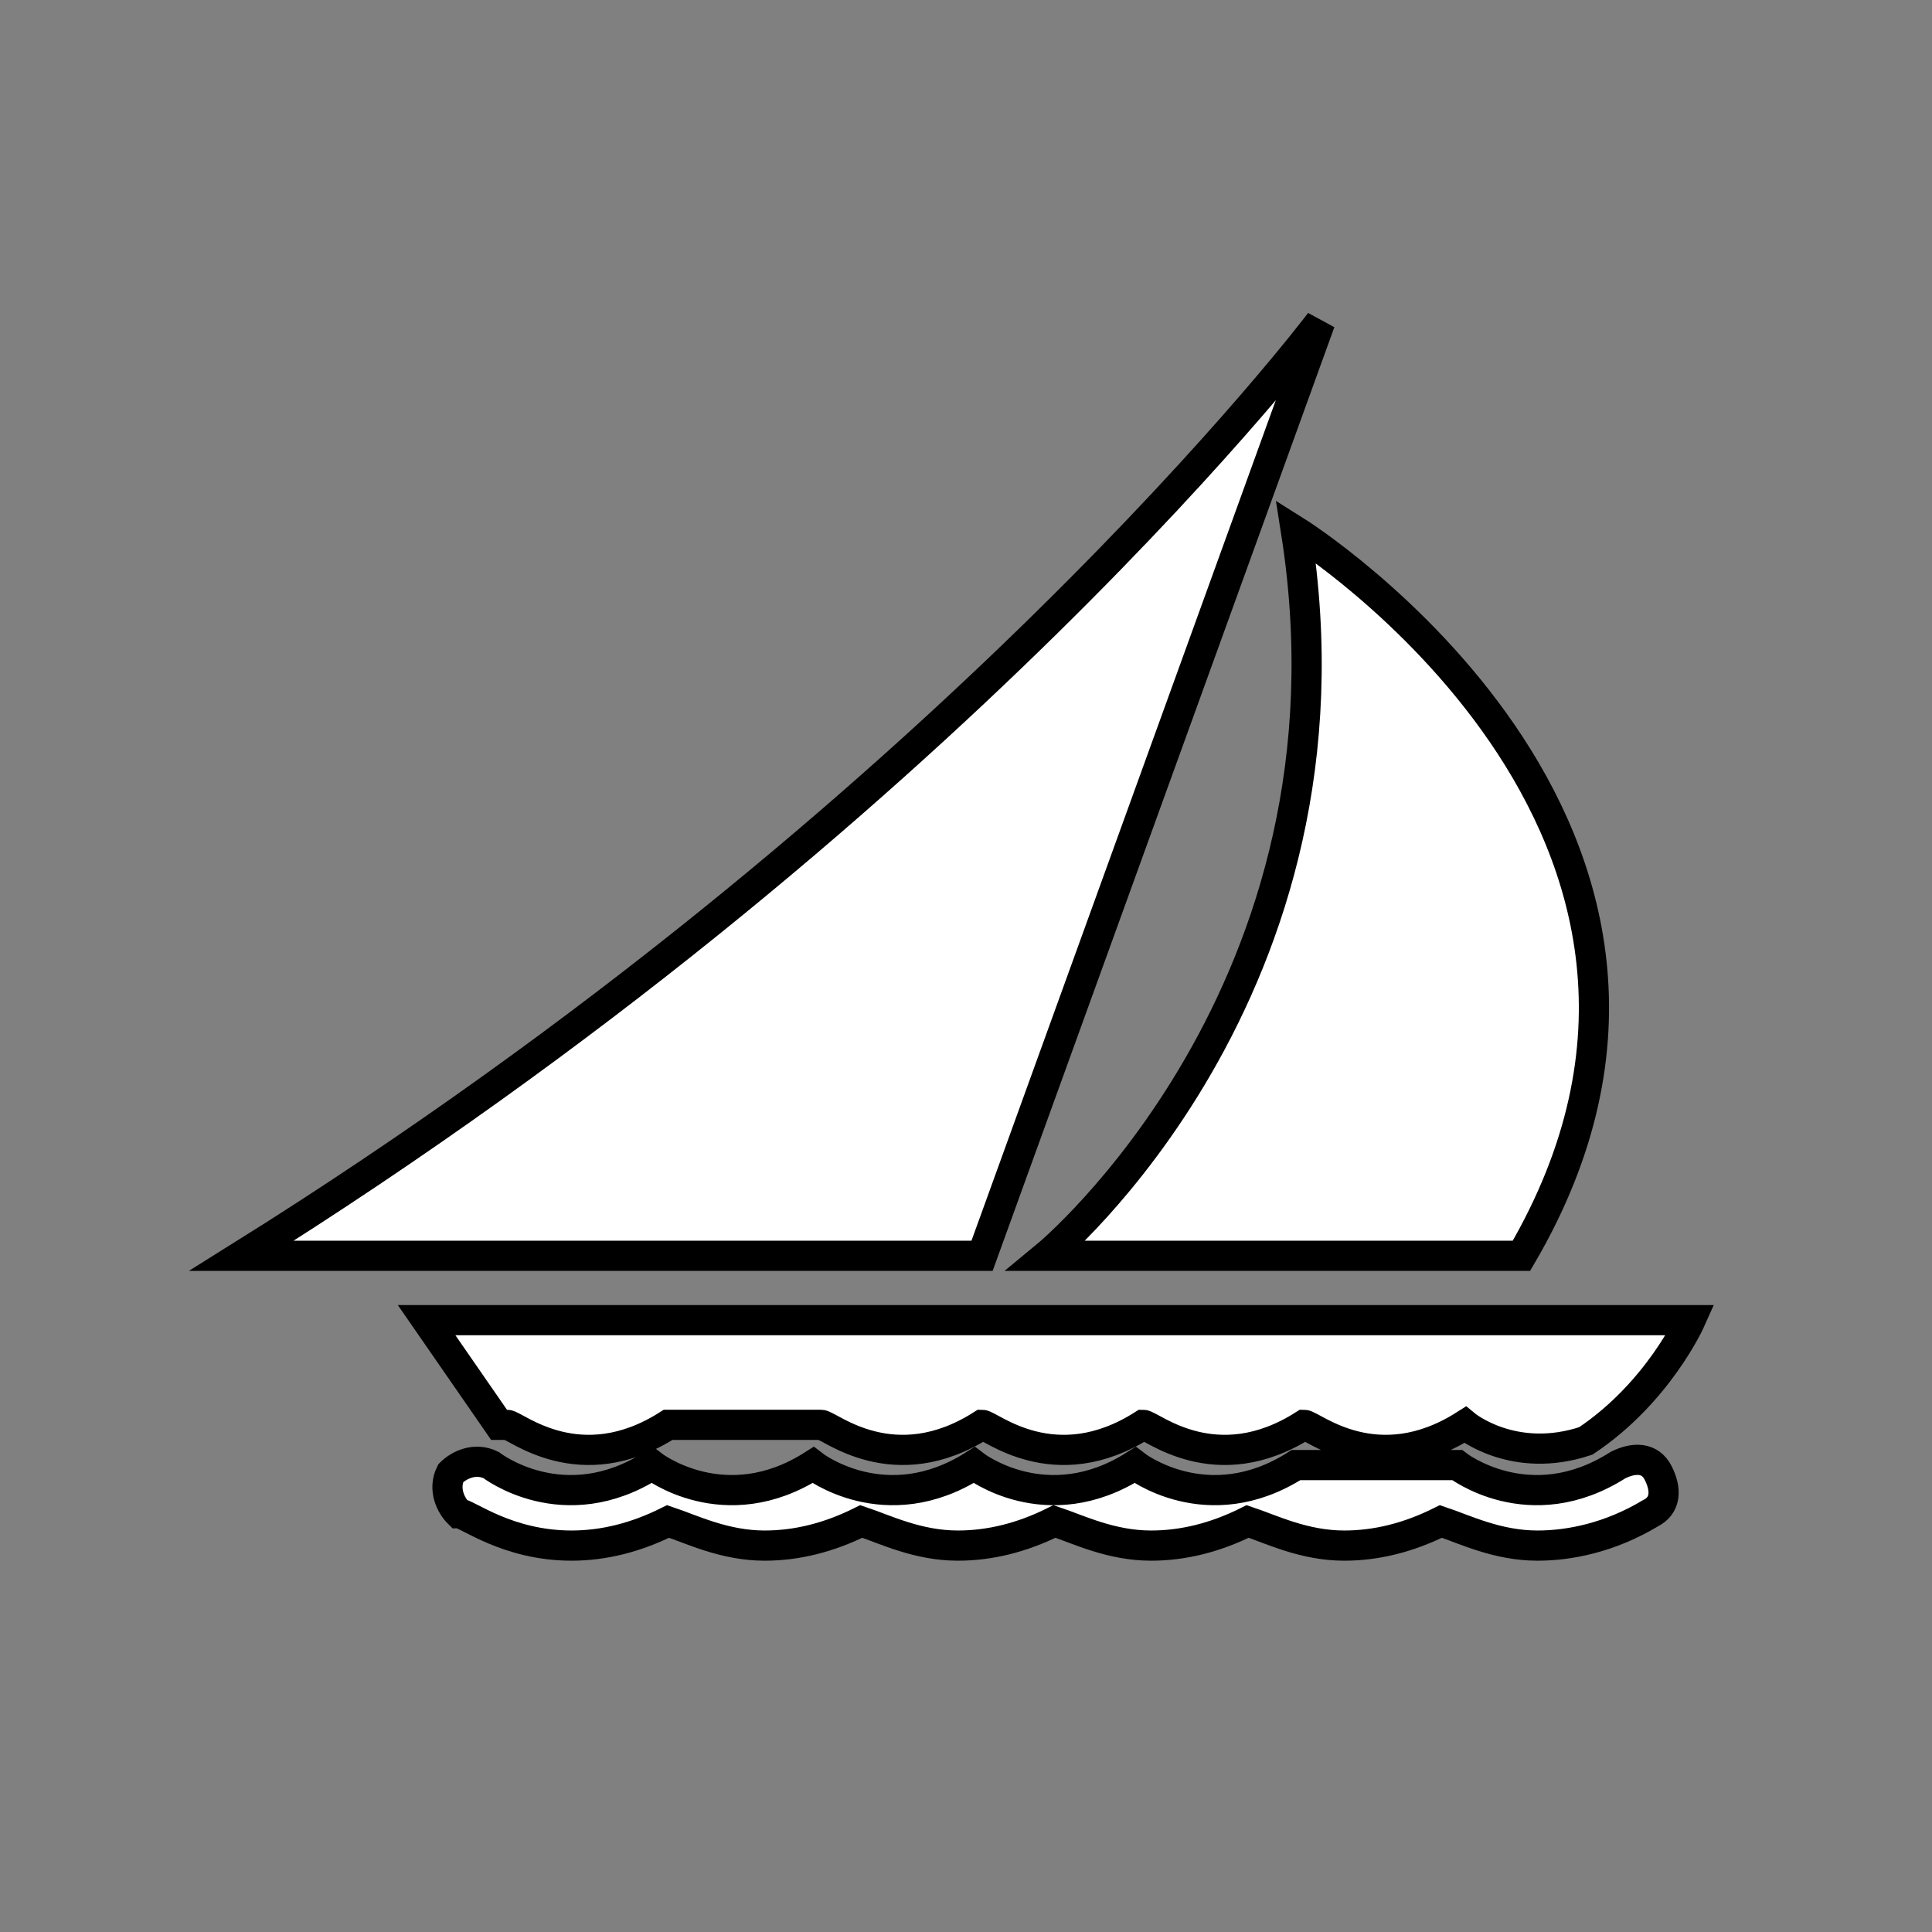 <svg xmlns="http://www.w3.org/2000/svg" width="100%" height="100%" fill="white" stroke="black" stroke-width=".25" class="s-icon s-icon-sport-sailing" viewBox="0 0 16 16">
  <rect x="0" y="0" width="16" height="16" fill="#808080" stroke="none"/>
  <path fill-rule="evenodd" d="M2 10.4c5.867-3.667 8.933-7.733 8.933-7.733l-2.8 7.733H2Zm10.067 1.733s.6.467 1.333 0c.133-.066.267-.066.333.067.067.133.067.267-.066.333-.334.2-.667.267-.934.267-.333 0-.6-.133-.8-.2-.266.133-.533.2-.8.2-.333 0-.6-.133-.8-.2-.266.133-.533.2-.8.2-.333 0-.6-.133-.8-.2-.266.133-.533.2-.8.2-.333 0-.6-.133-.8-.2-.266.133-.533.2-.8.2-.333 0-.6-.133-.8-.2-.266.133-.533.2-.8.2-.533 0-.866-.267-.933-.267-.067-.066-.133-.2-.067-.333.067-.067.2-.133.334-.067 0 0 .6.467 1.333 0 0 0 .6.467 1.333 0 0 0 .6.467 1.334 0 0 0 .6.467 1.333 0 0 0 .6.467 1.333 0h1.334c-.067 0-.067 0 0 0-.067 0 0 0 0 0Zm-3.4-1.733H12.6c2.067-3.533-1.867-6-1.867-6 .6 3.8-2.066 6-2.066 6Zm-3.134 1.4c-.733.467-1.266 0-1.333 0h-.067l-.6-.867H14s-.267.6-.867 1c-.6.2-1-.133-1-.133-.733.467-1.266 0-1.333 0-.733.467-1.267 0-1.333 0-.734.467-1.267 0-1.334 0-.733.467-1.266 0-1.333 0H5.533c.067 0 .067 0 0 0 .067 0 .067 0 0 0 .067 0 .067 0 0 0Z"/>
</svg>